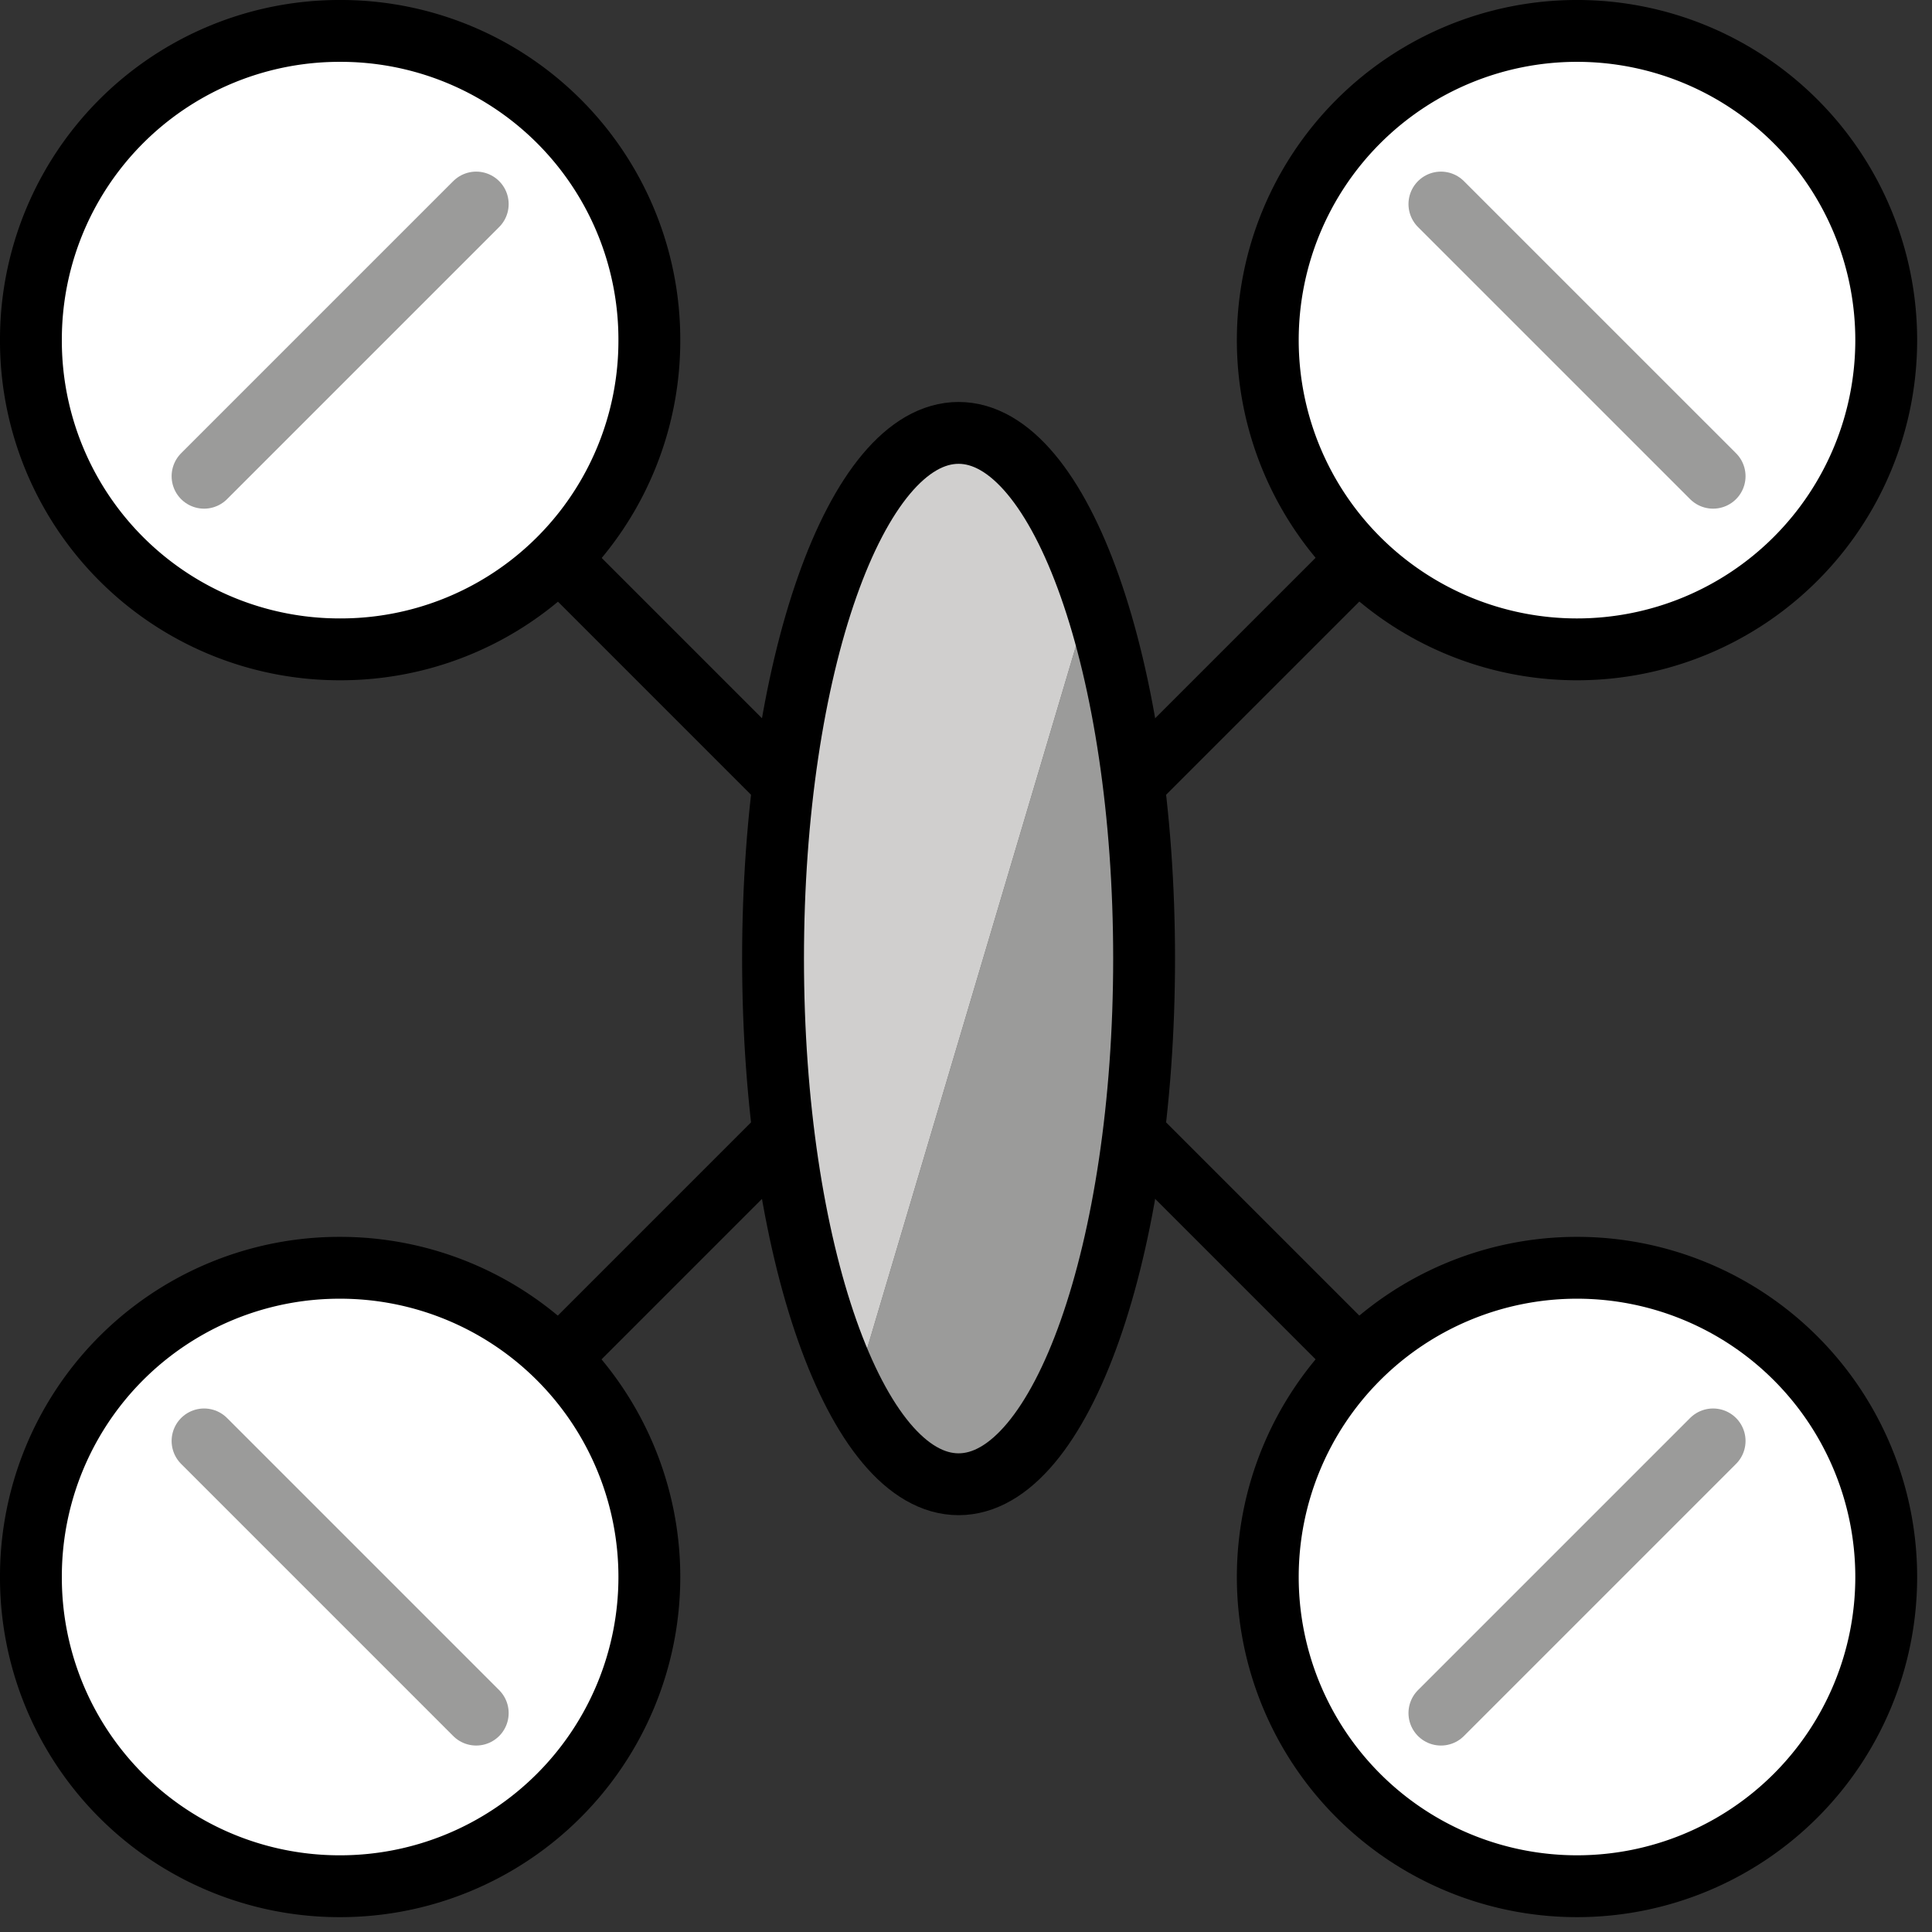<svg xmlns="http://www.w3.org/2000/svg" xmlns:xlink="http://www.w3.org/1999/xlink" viewBox="0 0 130.167 130.167" fill="#fff" fill-rule="evenodd" stroke="#000" stroke-linecap="round" stroke-linejoin="round"><rect x="0" y="0" width="130.167" height="130.167" fill="#333333" stroke="none"/><use xlink:href="#A" x="2.083" y="2.083"/><symbol id="A" overflow="visible"><g stroke="none" fill-rule="nonzero"><path d="M55.417 91.875c2.083 3.75 4.375 6.042 7.083 6.042 6.875 0 12.5-15.833 12.5-35.417 0-9.583-1.25-18.333-3.542-24.583" fill="#9b9b9a"/><path d="M71.458 37.916c-2.292-6.667-5.417-10.833-8.958-10.833-6.875 0-12.5 15.833-12.5 35.417 0 12.292 2.083 22.917 5.417 29.375" fill="#d0cfce"/><use xlink:href="#C"/><use xlink:href="#D"/><use xlink:href="#E"/><use xlink:href="#C" y="-83.333"/></g><g fill="none"><g stroke-width="4.167"><path d="M50 62.5c0-19.621 5.575-35.417 12.5-35.417S75 42.879 75 62.5s-5.575 35.417-12.5 35.417S50 82.121 50 62.5z"/><use xlink:href="#C"/><path d="M75 75l14.375 14.375" stroke-miterlimit="10"/><use xlink:href="#D"/><path d="M50 75L35.625 89.375" stroke-miterlimit="10"/><use xlink:href="#E"/><path d="M50 50L35.625 35.625" stroke-miterlimit="10"/><use xlink:href="#C" y="-83.333"/><path d="M75 50l14.375-14.375M113.334 95L95 113.334M11.667 95L30 113.334M11.667 30L30 11.667"/><path d="M113.333 30L95 11.667"/></g><path d="M113.334 95L95 113.334M11.667 95L30 113.334M11.667 30L30 11.667M113.334 30L95 11.667" stroke="#9b9b9a" stroke-width="4.375" stroke-miterlimit="10"/></g></symbol><defs ><path id="C" d="M83.333 104.166a20.79 20.79 0 1 1 41.667 0 20.79 20.79 0 1 1-41.667 0z"/><path id="D" d="M0 104.166a20.79 20.79 0 0 1 20.833-20.833 20.79 20.79 0 1 1 0 41.667A20.79 20.79 0 0 1 0 104.166z"/><path id="E" d="M0 20.833A20.79 20.79 0 0 1 20.833 0a20.79 20.79 0 0 1 20.833 20.833 20.79 20.79 0 0 1-20.833 20.833A20.79 20.79 0 0 1 0 20.833z"/></defs></svg>